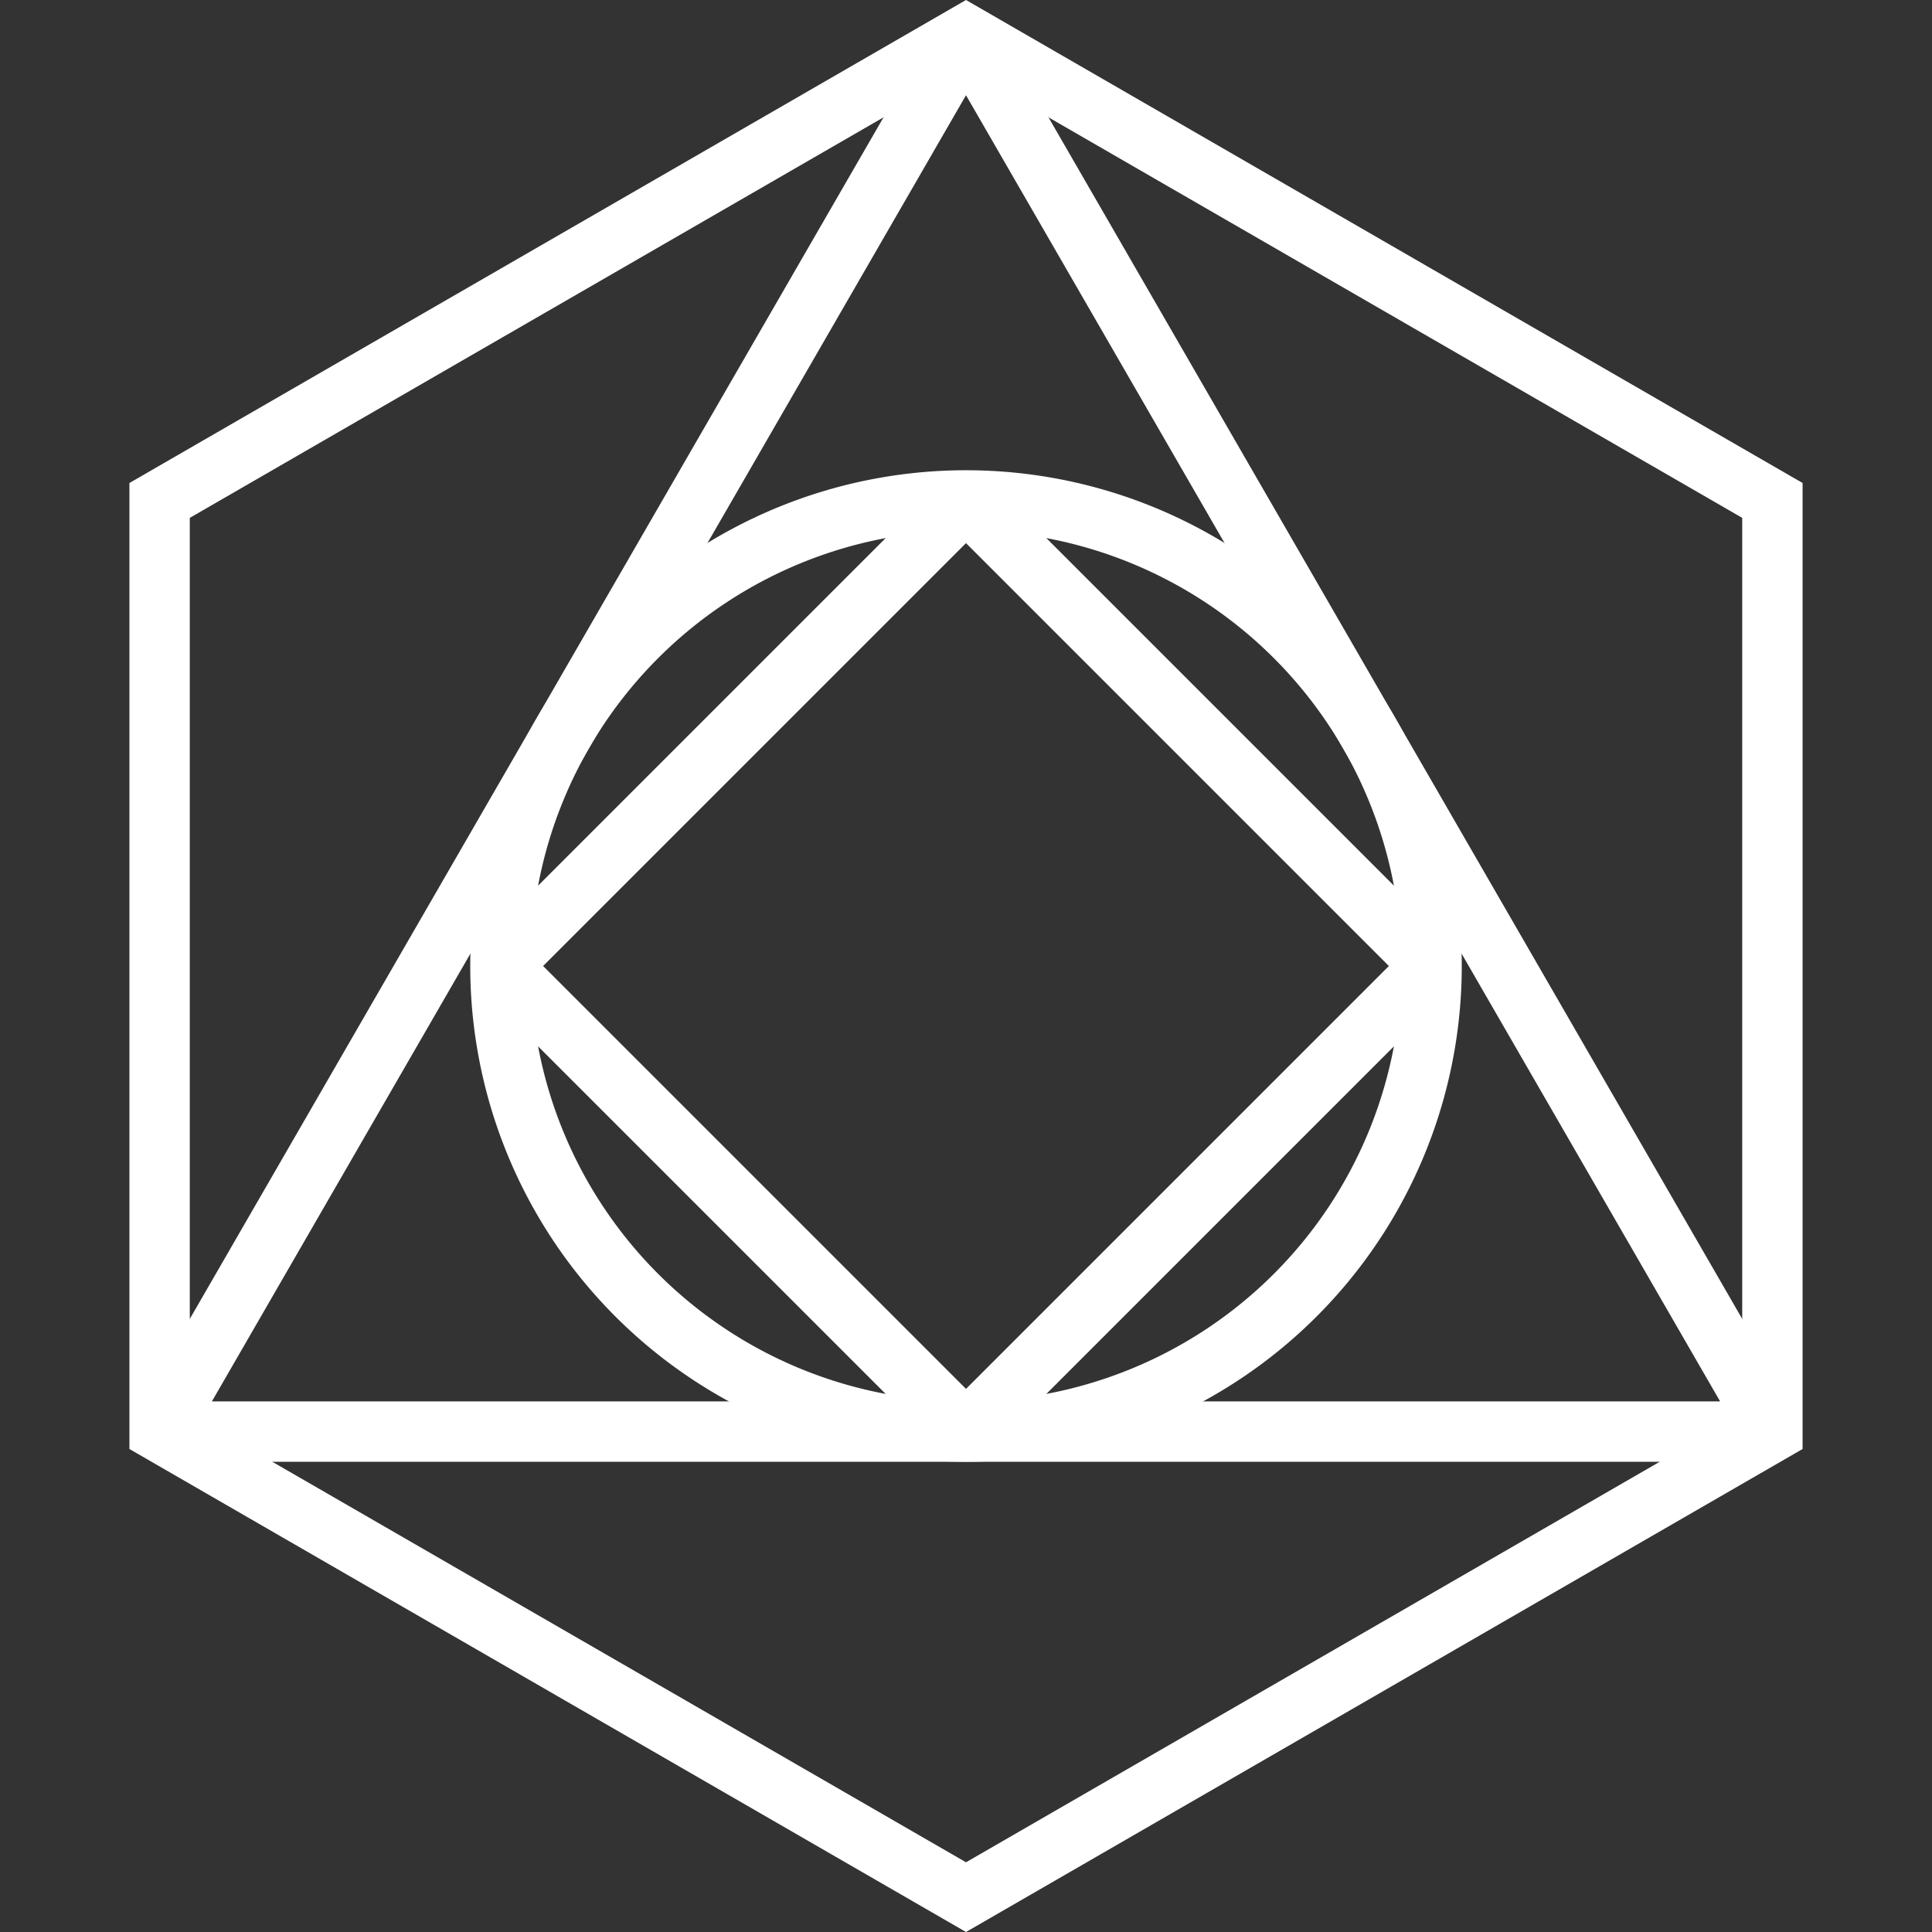 <?xml version="1.0" encoding="UTF-8" standalone="no"?>
<!-- Created with Inkscape (http://www.inkscape.org/) -->

<svg
   width="1024"
   height="1024"
   viewBox="0 0 270.933 270.933"
   version="1.1"
   id="svg1"
   inkscape:version="1.3.2 (091e20ef0f, 2023-11-25, custom)"
   sodipodi:docname="philosymbol-white.svg"
   xmlns:inkscape="http://www.inkscape.org/namespaces/inkscape"
   xmlns:sodipodi="http://sodipodi.sourceforge.net/DTD/sodipodi-0.dtd"
   xmlns="http://www.w3.org/2000/svg"
   xmlns:svg="http://www.w3.org/2000/svg">
  <rect x="0" y="0" width="270.933" height="270.933" fill="#333333" stroke="none"/>
  <sodipodi:namedview
     id="namedview1"
     pagecolor="#ffffff"
     bordercolor="#000000"
     borderopacity="0.25"
     inkscape:showpageshadow="2"
     inkscape:pageopacity="0.0"
     inkscape:pagecheckerboard="0"
     inkscape:deskcolor="#d1d1d1"
     inkscape:document-units="px"
     inkscape:zoom="0.5"
     inkscape:cx="301"
     inkscape:cy="236"
     inkscape:window-width="1920"
     inkscape:window-height="1008"
     inkscape:window-x="0"
     inkscape:window-y="0"
     inkscape:window-maximized="1"
     inkscape:current-layer="svg1"
     showgrid="false" />
  <defs
     id="defs1" />
  <path
     id="path31-4"
     style="display:inline;fill:none;fill-opacity:1;fill-rule:evenodd;stroke:#ffffff;stroke-width:8.467;stroke-linejoin:bevel;stroke-dasharray:none;stroke-opacity:1;stop-color:#000000"
     inkscape:transform-center-x="7.529026e-06"
     inkscape:transform-center-y="-126.69782"
     d="m 135.467,4.888 113.084,195.868 -226.168,0 z"
     inkscape:label="triangle" />
  <path
     id="path42"
     style="display:inline;fill:none;fill-rule:evenodd;stroke:#ffffff;stroke-width:8.467;stroke-dasharray:none;stop-color:#000000;stroke-opacity:1"
     d="M 248.551,200.756 135.467,266.045 22.382,200.756 22.382,70.177 135.467,4.888 248.551,70.177 Z"
     inkscape:label="hex" />
  <path
     id="path43"
     style="display:inline;fill:none;fill-rule:evenodd;stroke:#ffffff;stroke-width:8.467;stroke-dasharray:none;stop-color:#000000;stroke-opacity:1"
     d="m 200.756,135.467 a 65.289,65.289 0 0 1 -65.289,65.289 65.289,65.289 0 0 1 -65.289,-65.289 65.289,65.289 0 0 1 65.289,-65.289 65.289,65.289 0 0 1 65.289,65.289 z"
     inkscape:label="circle" />
  <path
     id="rect43"
     style="display:inline;fill:none;fill-rule:evenodd;stroke:#ffffff;stroke-width:8.467;stroke-linejoin:bevel;stroke-dasharray:none;stop-color:#000000;stroke-opacity:1"
     d="m 70.177,135.467 65.289,-65.289 65.289,65.289 -65.289,65.289 z"
     inkscape:label="square" />
</svg>
